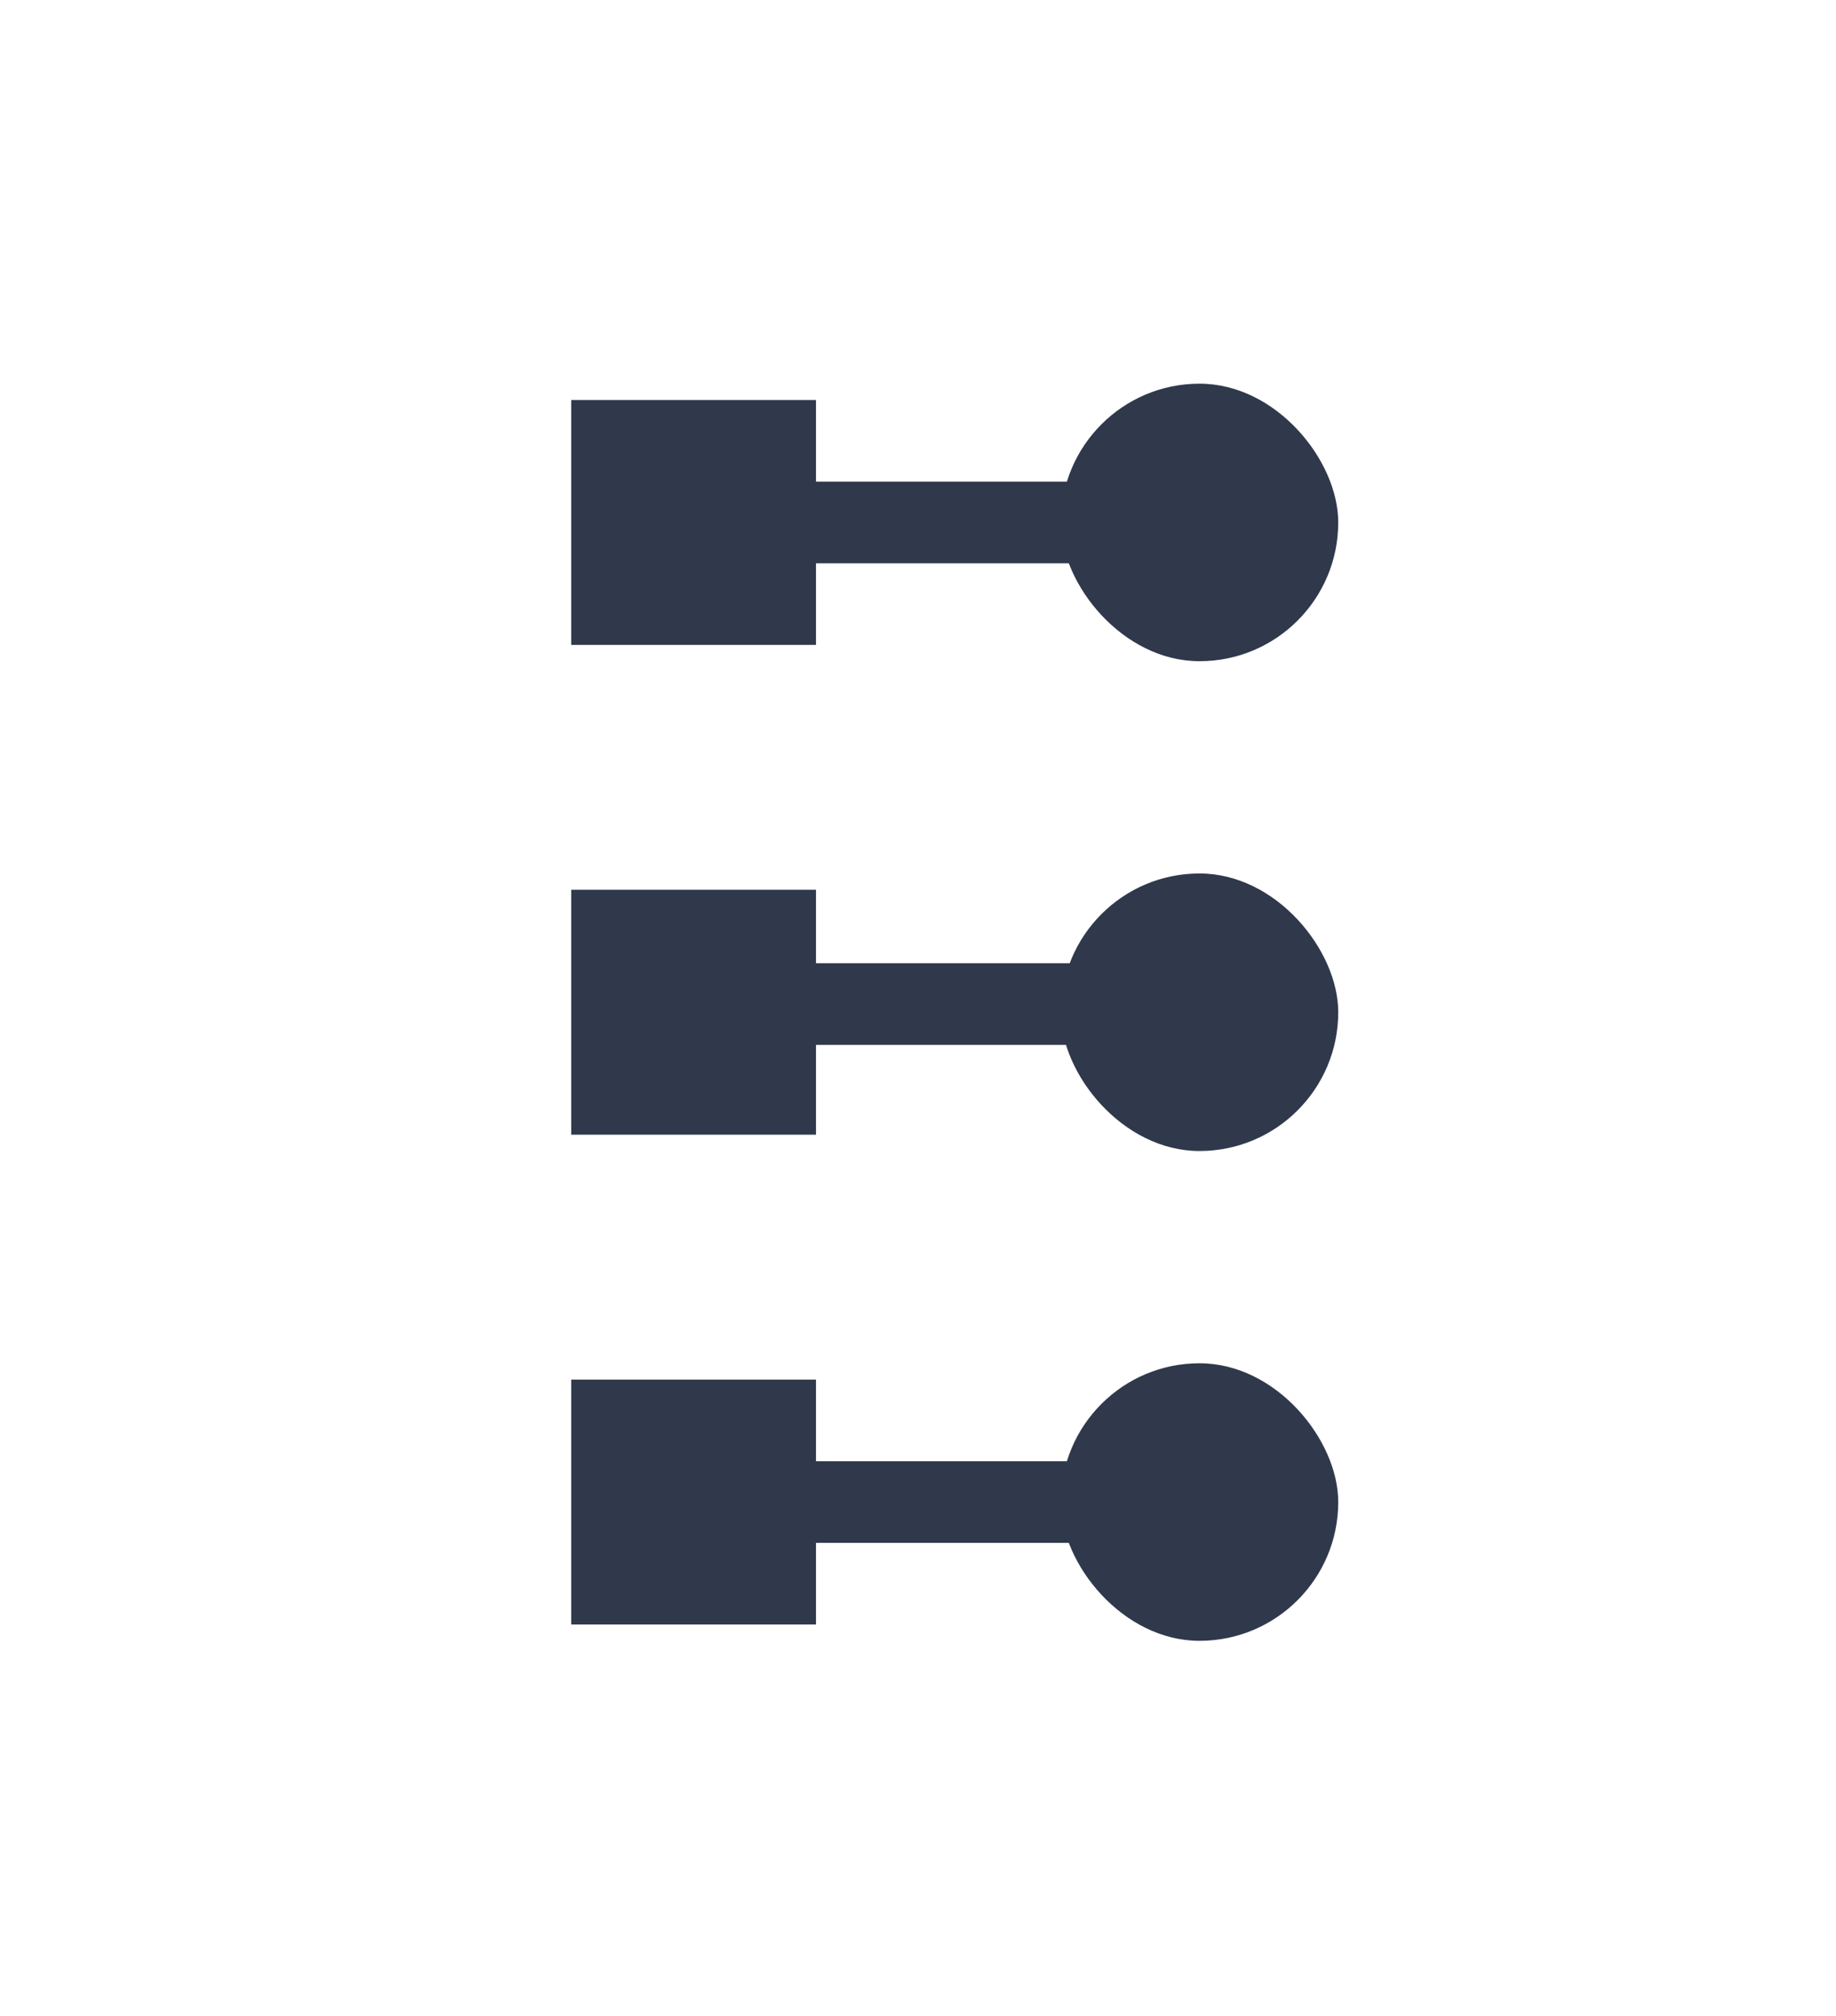 <svg width="225" height="247" viewBox="0 0 225 247" fill="none" xmlns="http://www.w3.org/2000/svg">
<rect width="225" height="247" fill="white"/>
<rect x="70" y="49" width="30" height="30" fill="#30394B"/>
<rect x="70" y="109" width="30" height="30" fill="#30394B"/>
<rect x="70" y="169" width="30" height="30" fill="#30394B"/>
<rect x="130" y="47" width="34" height="34" rx="17" fill="#30394B"/>
<rect x="130" y="107" width="34" height="34" rx="17" fill="#30394B"/>
<rect x="130" y="167" width="34" height="34" rx="17" fill="#30394B"/>
<line x1="92" y1="64" x2="142" y2="64" stroke="#30394B" stroke-width="10"/>
<line x1="92" y1="123" x2="142" y2="123" stroke="#30394B" stroke-width="10"/>
<line x1="92" y1="184" x2="142" y2="184" stroke="#30394B" stroke-width="10"/>
</svg>
